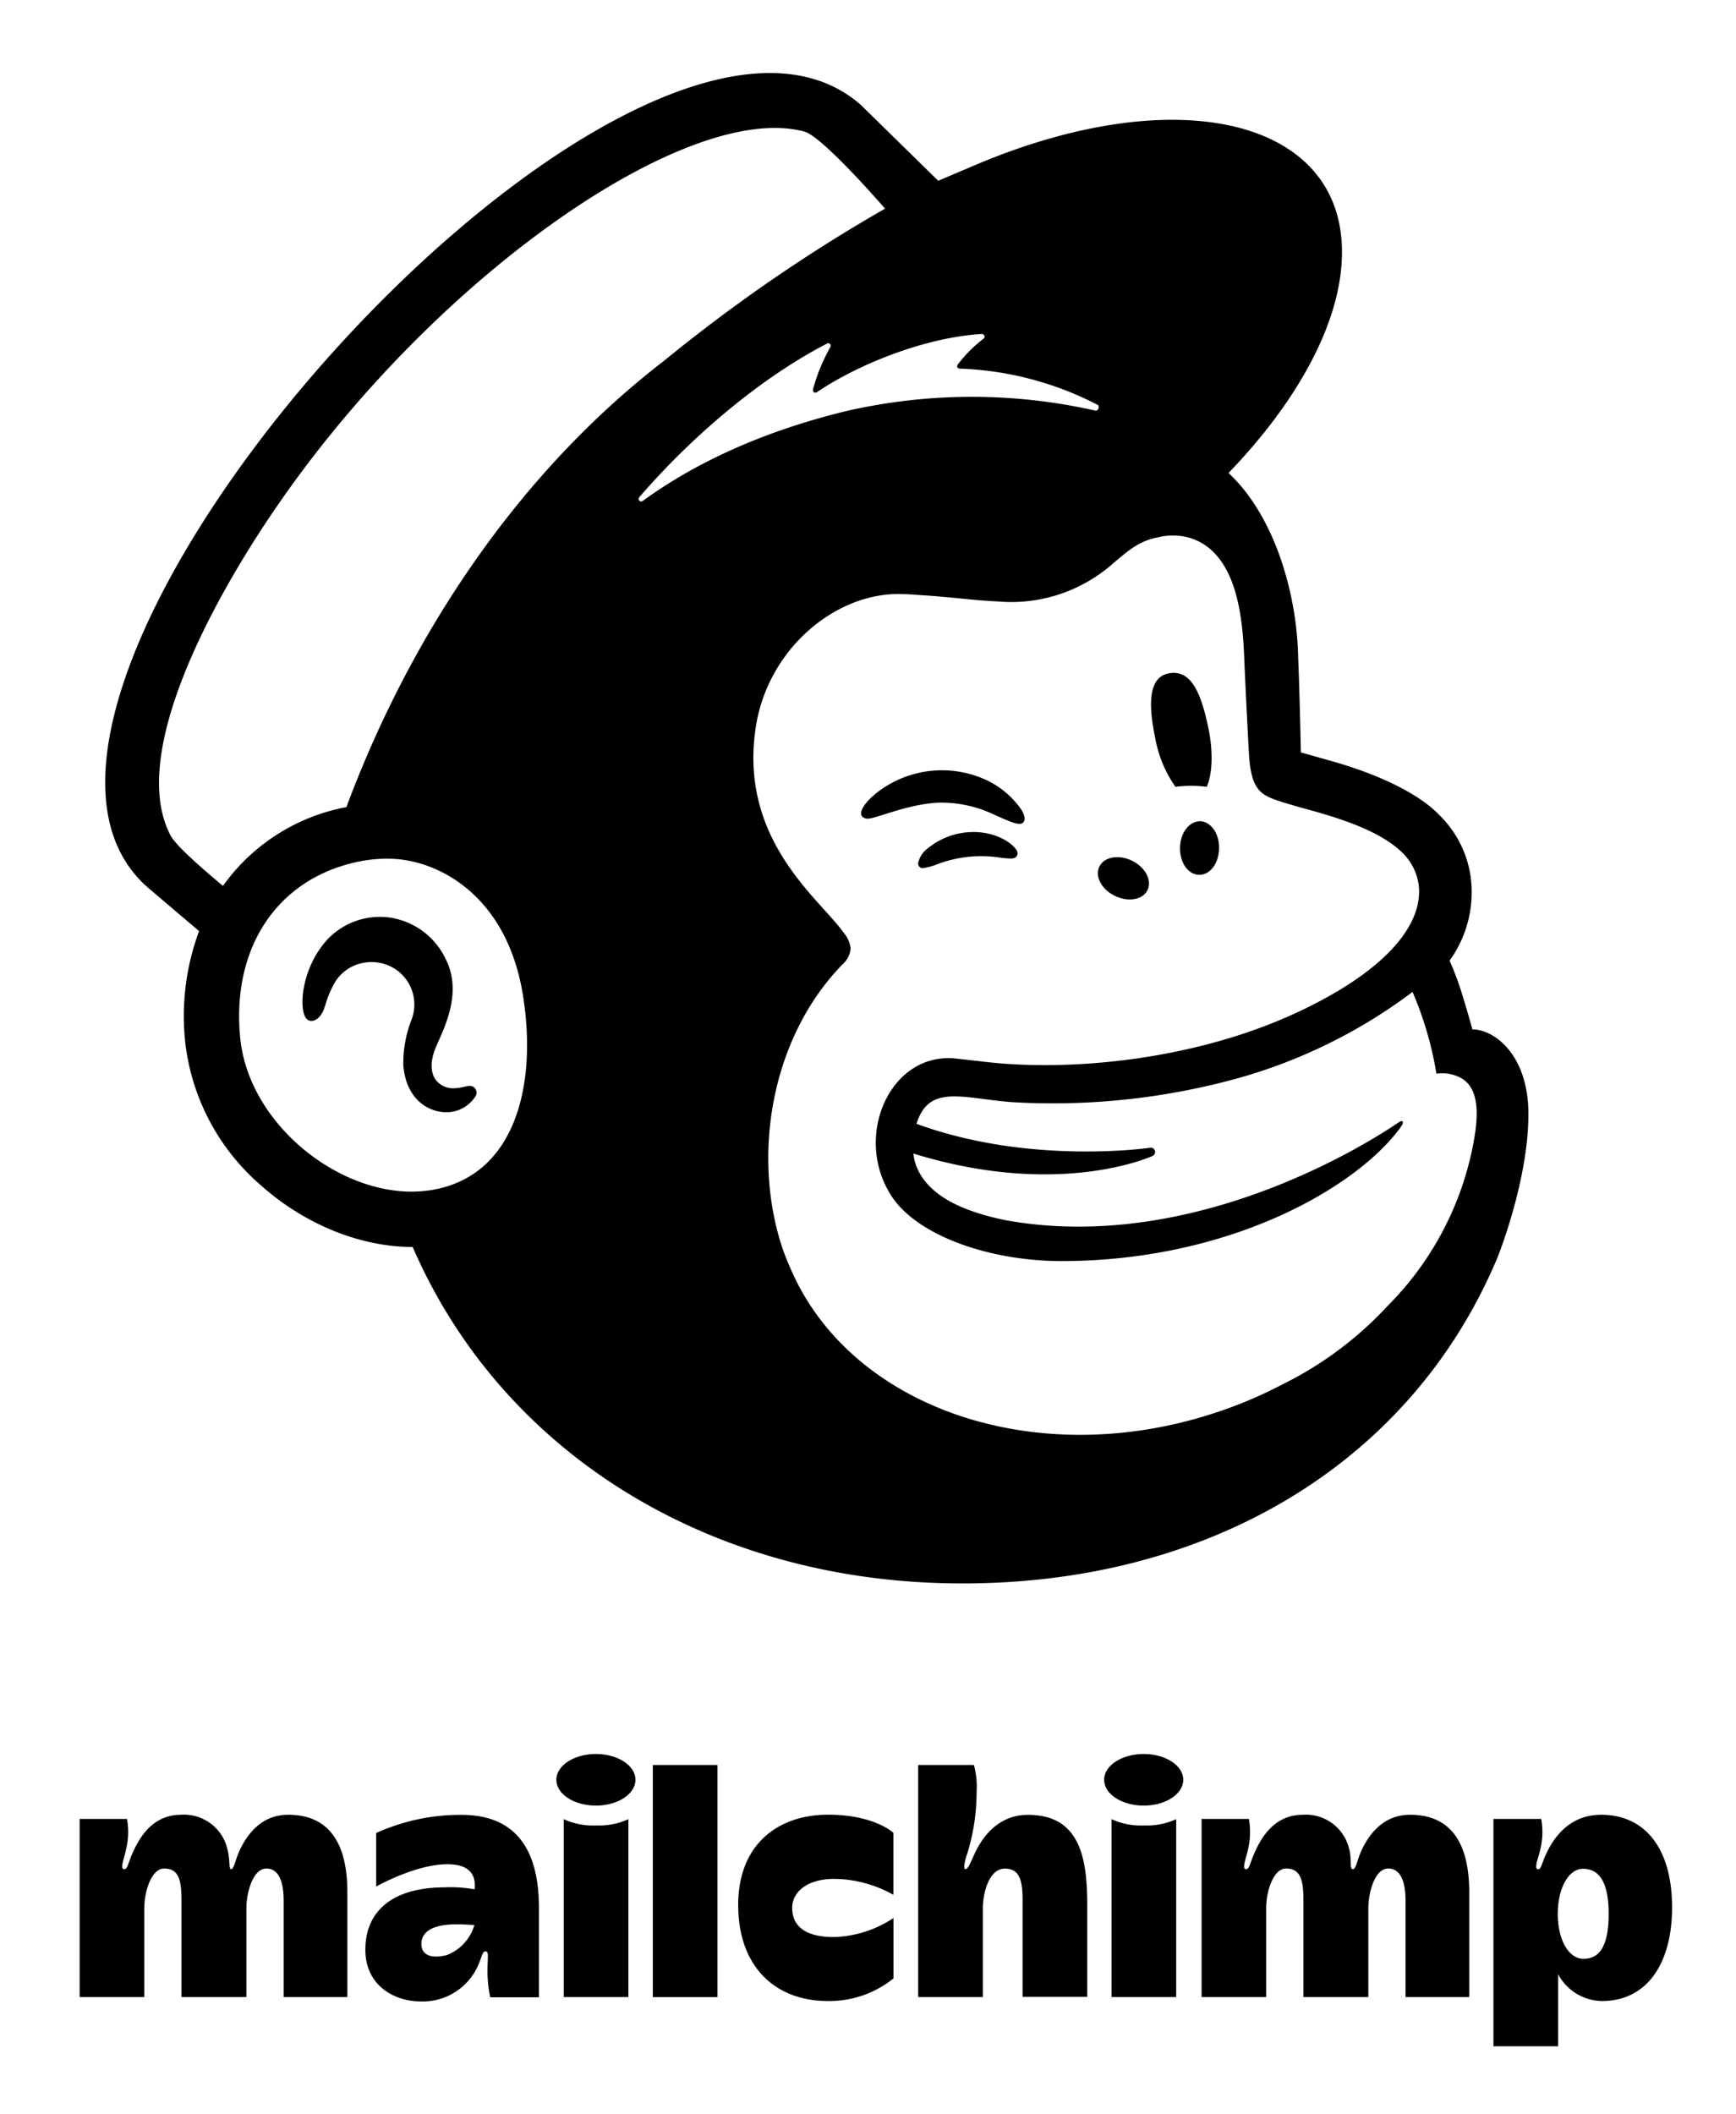 <svg id="Layer_1" data-name="Layer 1" xmlns="http://www.w3.org/2000/svg" viewBox="0 0 218 265.33"><title>mailchimp</title><path d="M147.61,98.76a15.65,15.65,0,0,1,3.93,0c.71-1.61.83-4.4.19-7.44-.94-4.51-2.22-7.24-4.85-6.82s-2.74,3.7-1.8,8.21A15.22,15.22,0,0,0,147.61,98.76Z"/><path d="M125,102.33c1.89.83,3.05,1.38,3.5.9.29-.3.21-.87-.24-1.6a11.07,11.07,0,0,0-4.88-3.93,13.3,13.3,0,0,0-12.94,1.55c-1.26.93-2.46,2.21-2.29,3,.06.25.25.44.69.5,1,.12,4.68-1.72,8.87-2A15.5,15.5,0,0,1,125,102.33Z"/><path d="M121.18,104.5a9,9,0,0,0-4.69,2,3,3,0,0,0-1.19,1.87.58.58,0,0,0,.18.45.61.61,0,0,0,.41.15,7.69,7.69,0,0,0,1.8-.49,15.65,15.65,0,0,1,7.91-.83c1.23.14,1.82.22,2.09-.2a.7.7,0,0,0-.07-.79C127,105.68,124.56,104.1,121.18,104.5Z"/><path d="M140,112.45c1.67.82,3.5.5,4.1-.72s-.27-2.87-1.94-3.69-3.5-.49-4.1.72S138.3,111.63,140,112.45Z"/><path d="M150.69,103.08c-1.35,0-2.48,1.46-2.51,3.32s1,3.39,2.4,3.41,2.48-1.47,2.51-3.33S152.05,103.1,150.69,103.08Z"/><path d="M59.64,136.6c-.33-.43-.89-.3-1.42-.17a5.42,5.42,0,0,1-1.27.17,2.71,2.71,0,0,1-2.31-1.17c-.62-1-.58-2.36.1-4,.09-.22.2-.46.32-.73,1.08-2.43,2.9-6.52.86-10.41a9.24,9.24,0,0,0-7.06-5.13,9.09,9.09,0,0,0-7.78,2.8c-3,3.31-3.46,7.81-2.88,9.4.21.59.54.75.78.78.51.07,1.27-.3,1.74-1.57,0-.1.08-.24.14-.42a12.47,12.47,0,0,1,1.24-2.92,5.3,5.3,0,0,1,3.4-2.35,5.48,5.48,0,0,1,4.15.77,5.32,5.32,0,0,1,2,6.41,14.93,14.93,0,0,0-1,5.69c.34,4,2.82,5.66,5,5.84a4.32,4.32,0,0,0,4.07-2A.84.84,0,0,0,59.64,136.6Z"/><path d="M184.9,129.21c-.08-.29-.62-2.26-1.36-4.63a37,37,0,0,0-1.51-4,14.64,14.64,0,0,0,2.63-10.66,13.49,13.49,0,0,0-3.92-7.62c-2.34-2.46-7.13-5-13.85-6.86l-3.53-1c0-.14-.18-8.31-.34-11.82a40.76,40.76,0,0,0-1.55-10.4c-1.47-5.27-4-9.89-7.2-12.85,8.78-9.1,14.27-19.14,14.25-27.74,0-16.55-20.35-21.56-45.4-11.19l-5.3,2.25-9.74-9.54C79.52-11.78-9.78,87.48,18.77,111.58L25,116.87A30.62,30.62,0,0,0,23.28,131a27.88,27.88,0,0,0,9.63,17.91c5.27,4.66,12.19,7.61,18.91,7.61,11.11,25.6,36.49,41.31,66.26,42.19,31.92.95,58.72-14,70-40.94.74-1.89,3.85-10.4,3.85-17.91S187.62,129.21,184.9,129.21ZM54.27,149.36a16.14,16.14,0,0,1-3,.21c-9.65-.26-20.06-8.94-21.1-19.24-1.14-11.38,4.67-20.14,15-22.21a17.55,17.55,0,0,1,4.32-.31c5.77.31,14.27,4.74,16.21,17.31C67.44,136.25,64.71,147.58,54.27,149.36ZM43.5,101.31A24.56,24.56,0,0,0,28,111.2c-2.06-1.72-5.91-5-6.59-6.35-5.51-10.47,6-30.83,14.08-42.33,19.91-28.41,51.09-49.91,65.53-46,2.34.66,10.12,9.67,10.12,9.67A203.92,203.92,0,0,0,83.31,45.35C65.28,59.23,51.66,79.41,43.5,101.31ZM144.72,145.1a.56.56,0,0,0,.33-.56.53.53,0,0,0-.58-.48s-15.11,2.24-29.38-3c1.56-5,5.69-3.22,11.94-2.72a87.33,87.33,0,0,0,28.81-3.11,66.2,66.2,0,0,0,21.54-10.72,43.72,43.72,0,0,1,3,10.26,5,5,0,0,1,3.16.58c1.36.84,2.36,2.57,1.67,7.07a39.1,39.1,0,0,1-10.95,21.49,45.22,45.22,0,0,1-13.16,9.83,55.47,55.47,0,0,1-8.6,3.63c-22.62,7.39-45.77-.73-53.24-18.17a28,28,0,0,1-1.49-4.12c-3.18-11.5-.48-25.29,8-34h0a3.06,3.06,0,0,0,1.05-2,3.6,3.6,0,0,0-.81-1.92c-3-4.29-13.19-11.59-11.13-25.71,1.47-10.15,10.35-17.3,18.62-16.87.7,0,1.4.08,2.1.12,3.58.21,6.71.67,9.66.79a19.29,19.29,0,0,0,14.65-4.89c1.77-1.47,3.19-2.76,5.6-3.17a7.15,7.15,0,0,1,2.14-.2,7,7,0,0,1,3.61,1.15c4.22,2.81,4.82,9.6,5,14.58.12,2.84.46,9.7.58,11.68.27,4.5,1.45,5.14,3.85,5.93,1.35.44,2.6.77,4.45,1.29,5.58,1.57,8.89,3.16,11,5.2a7,7,0,0,1,2,3.93c.66,4.8-3.73,10.74-15.34,16.13-12.7,5.89-28.1,7.38-38.75,6.2l-3.73-.42c-8.51-1.15-13.36,9.85-8.26,17.39,3.3,4.86,12.27,8,21.24,8,20.57,0,36.39-8.78,42.27-16.37a7.89,7.89,0,0,0,.47-.67c.29-.44.05-.68-.31-.43-4.8,3.29-26.15,16.34-49,12.42a30.34,30.34,0,0,1-5.3-1.45c-2-.78-6.23-2.72-6.74-7C133.12,150.49,144.72,145.1,144.72,145.1Zm-29.19-3.44ZM80.28,62.41c7.07-8.18,15.79-15.29,23.59-19.29a.31.31,0,0,1,.41.43,22.74,22.74,0,0,0-2.19,5.34.32.32,0,0,0,.49.34c4.86-3.31,13.31-6.86,20.72-7.31a.33.33,0,0,1,.22.58,17.41,17.41,0,0,0-3.26,3.27.31.31,0,0,0,.24.5,40.63,40.63,0,0,1,17.32,4.54c.33.18.1.81-.27.73a70.44,70.44,0,0,0-31.37.08c-11,2.68-19.36,6.81-25.47,11.26A.32.32,0,0,1,80.28,62.41Z"/><path d="M177.06,227.79c-3.57,0-5.34,2.81-6.15,4.62-.45,1-.64,2.21-1,2.21-.52,0-.08-1.09-.51-2.63a5.58,5.58,0,0,0-5.8-4.2c-3.75,0-5.36,3.17-6.12,4.91-.52,1.19-.59,1.92-1,1.92-.58,0,0-1.34.23-2.45a9.31,9.31,0,0,0,.12-3.86h-5.94v22.36H159V239.54c0-2.19.92-5,2.49-5,1.82,0,2.19,1.4,2.19,4v12.13h8.15V239.54c0-1.95.79-5,2.5-5s2.17,2,2.17,4v12.13h8V237.52C184.5,231.68,182.45,227.79,177.06,227.79Z"/><path d="M36.18,227.79c-3.58,0-5.34,2.81-6.15,4.62-.46,1-.65,2.21-1,2.21s-.08-1.09-.5-2.63a5.6,5.6,0,0,0-5.81-4.2c-3.75,0-5.35,3.17-6.12,4.91-.52,1.19-.58,1.92-1,1.92-.58,0,0-1.34.22-2.45a9.22,9.22,0,0,0,.13-3.86H10v22.36h8.12V239.54c0-2.19.92-5,2.49-5,1.82,0,2.18,1.4,2.18,4v12.13h8.15V239.54c0-1.95.8-5,2.51-5s2.17,2,2.17,4v12.13h8V237.52C43.62,231.68,41.56,227.79,36.18,227.79Z"/><path d="M57.92,227.8a25.62,25.62,0,0,0-10.68,2.28v6.72S52.17,234,56.17,234c3.19,0,3.58,1.72,3.43,3.15a16.84,16.84,0,0,0-3.72-.25c-6.62,0-10,3-10,7.83,0,4.58,3.75,6.49,6.92,6.49a7.6,7.6,0,0,0,7.26-4.57c.44-1,.51-1.71.9-1.71s.3.49.28,1.51a16.33,16.33,0,0,0,.32,4.25h6.12v-11C67.72,232.8,65.29,227.8,57.92,227.8Zm-2,17.64c-1.94.45-3-.15-3-1.43,0-1.77,1.82-2.47,4.42-2.47,1.15,0,2.23.1,2.23.1A5.77,5.77,0,0,1,56,245.44Z"/><rect x="81.98" y="221.54" width="8.12" height="29.14"/><path d="M99.48,239.49c0-2,1.86-3.65,5.29-3.65a15.39,15.39,0,0,1,7.42,2v-7.78s-2.37-2.28-8.21-2.28c-6.15,0-11.28,3.6-11.28,11.34s4.65,12.05,11.26,12.05a12.82,12.82,0,0,0,8.24-2.84v-7.58a14.28,14.28,0,0,1-7.39,2.39C100.89,243.16,99.48,241.59,99.48,239.49Z"/><path d="M129.08,227.8c-4.7,0-6.49,4.45-6.85,5.22s-.66,1.6-1,1.6,0-1.34.23-1.94a26.26,26.26,0,0,0,1.18-7.81,10.23,10.23,0,0,0-.34-3.33h-7v29.13h8.12V239.55c0-1.82.72-5,2.77-5,1.69,0,2.22,1.25,2.22,3.78v12.32h8.12V238.84C136.5,233.1,135.55,227.8,129.08,227.8Z"/><path d="M139.58,228.34v22.33h8.12V228.34a8.69,8.69,0,0,1-4,.79A8.78,8.78,0,0,1,139.58,228.34Z"/><ellipse cx="143.62" cy="223.4" rx="4.97" ry="3.24"/><path d="M70.79,228.34v22.33h8.12V228.34a8.64,8.64,0,0,1-4,.79A8.78,8.78,0,0,1,70.79,228.34Z"/><ellipse cx="74.83" cy="223.4" rx="4.97" ry="3.24"/><path d="M201.08,227.79c-4.18,0-6.09,3.13-6.92,4.91-.55,1.18-.62,1.93-1,1.93-.58,0,0-1.35.26-2.46a9.31,9.31,0,0,0,.12-3.86h-6v28.54h8.12V247.8a6.35,6.35,0,0,0,5.49,3.37c5.87,0,8.82-5,8.82-11.68C210,231.88,206.46,227.79,201.08,227.79Zm-2.23,18.08c-1.86,0-3.23-2.36-3.23-5.65s1.4-5.65,3.16-5.65c2.26,0,3.23,2.07,3.23,5.65S201.12,245.87,198.85,245.87Z"/></svg>